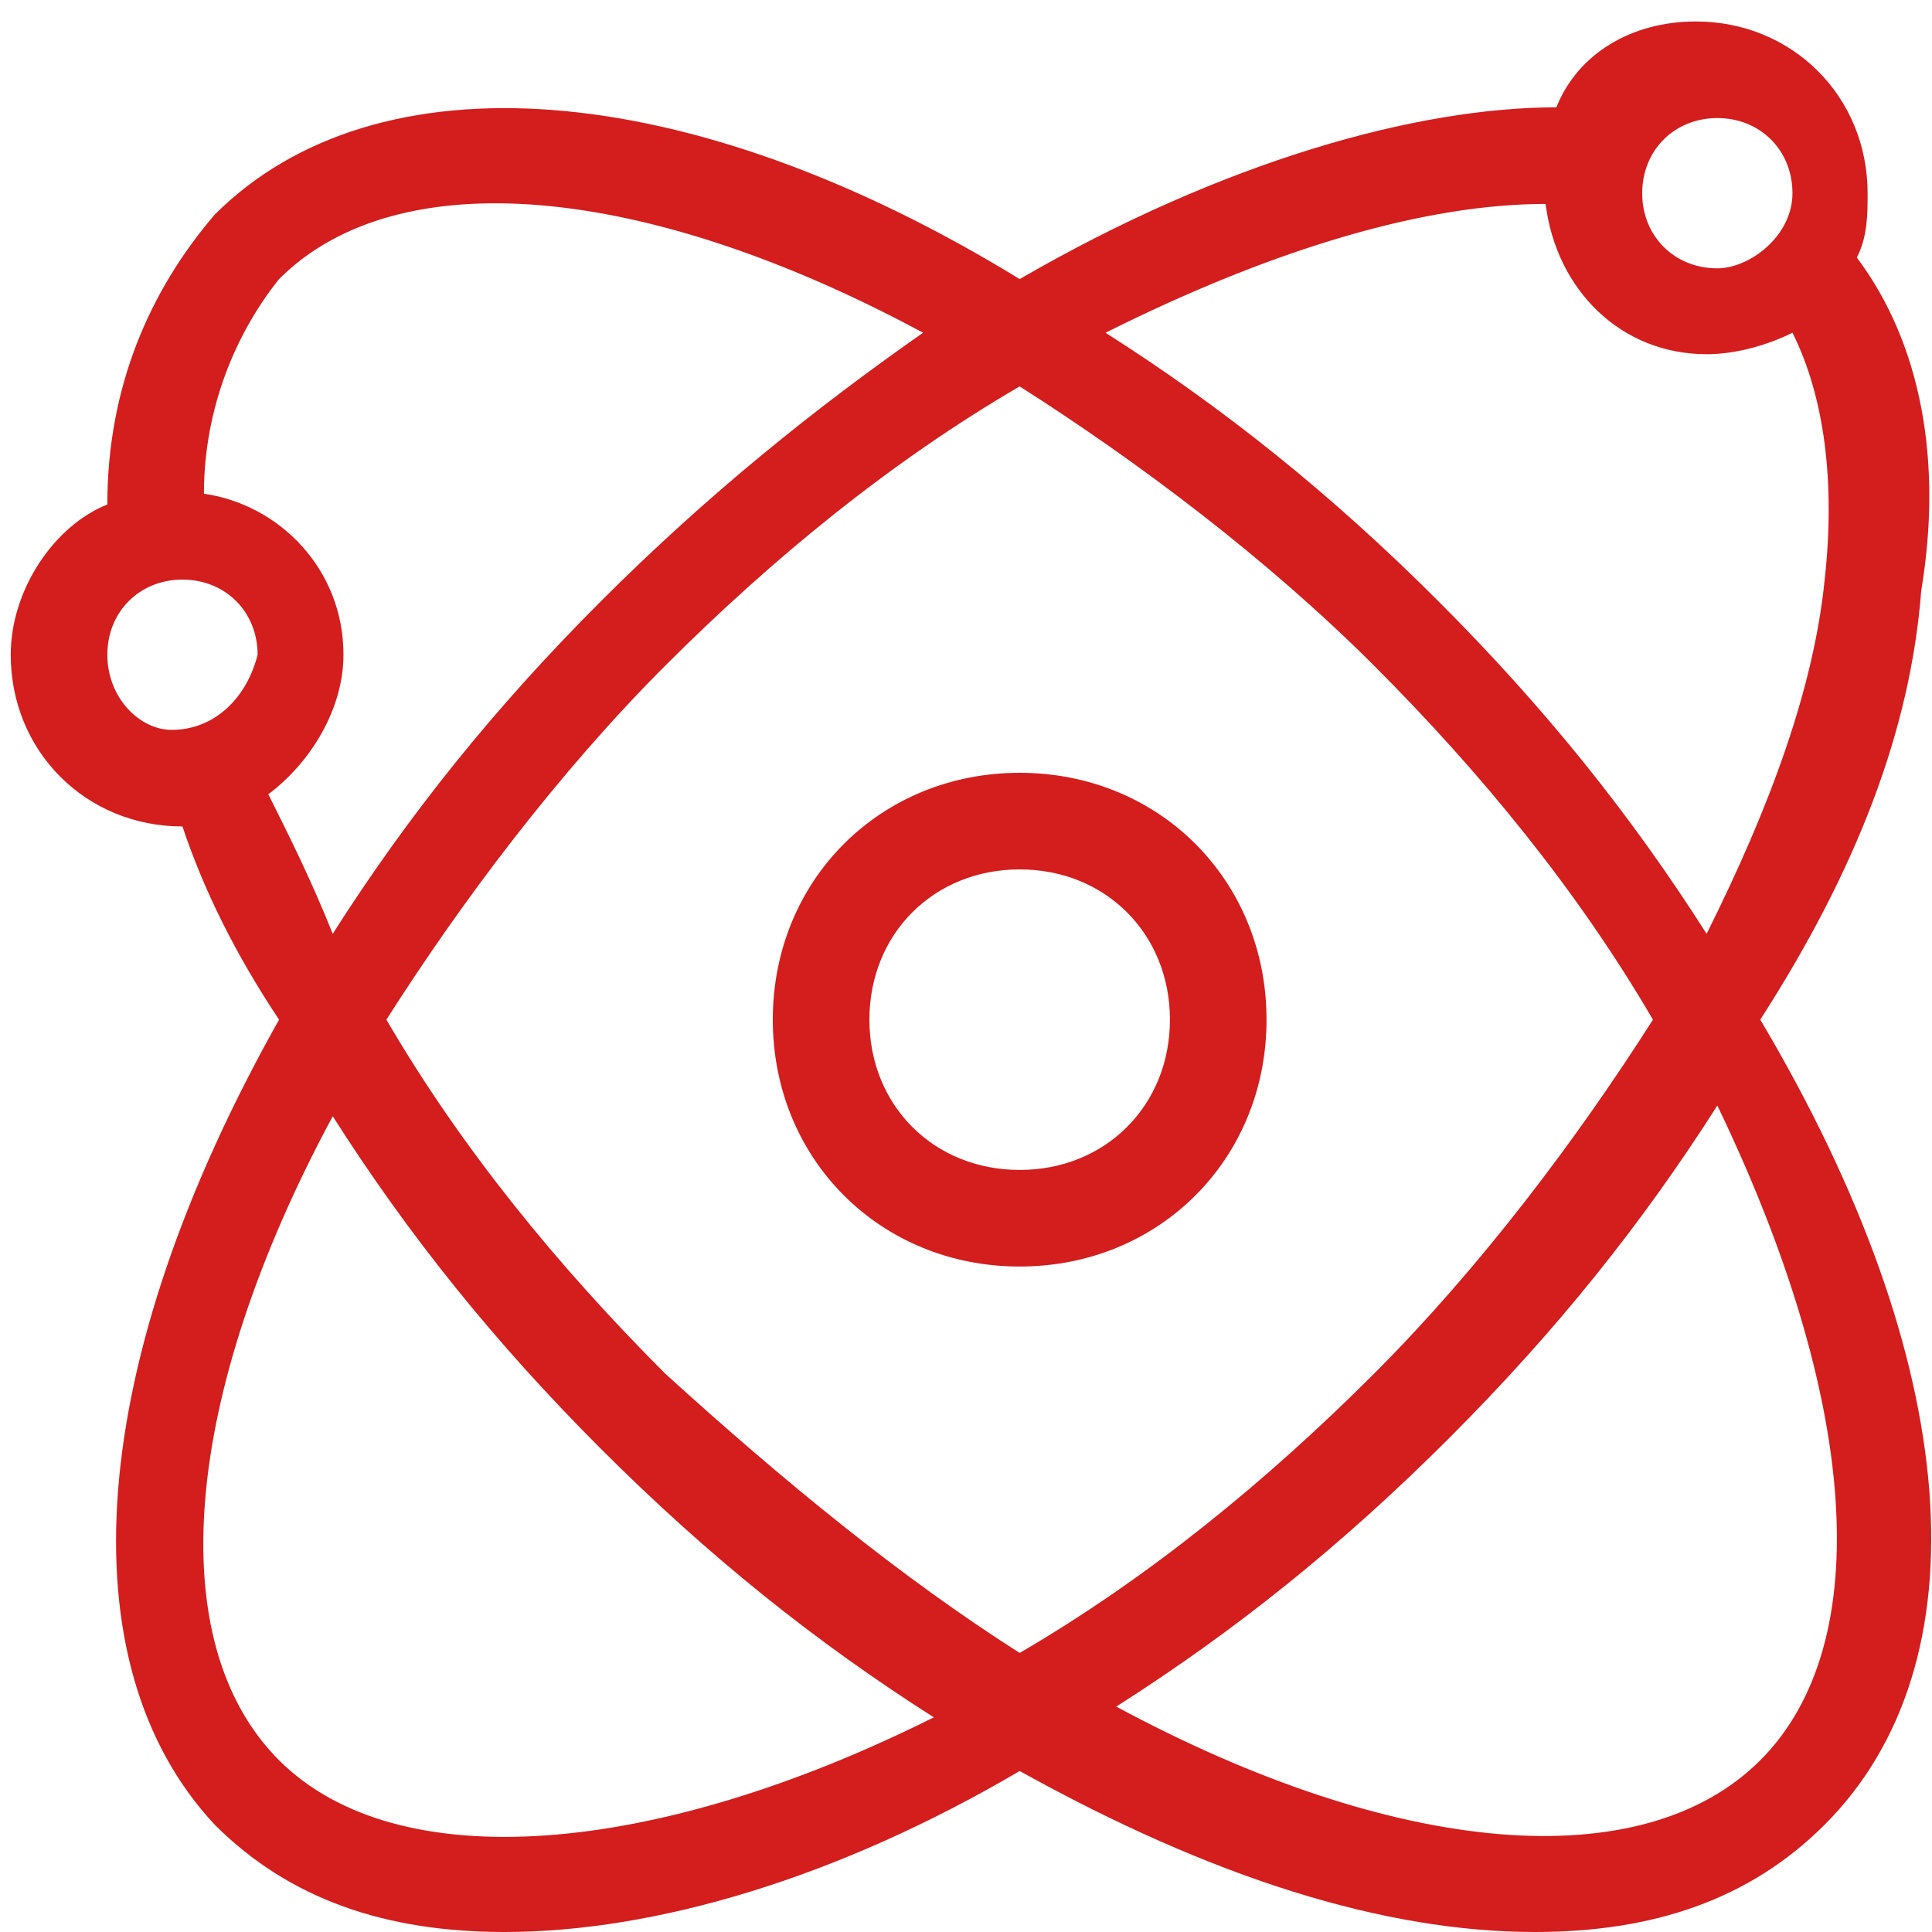 <?xml version="1.0" encoding="utf-8"?>
<!-- Generator: Adobe Illustrator 19.0.0, SVG Export Plug-In . SVG Version: 6.00 Build 0)  -->
<svg version="1.1" id="Layer_1" xmlns="http://www.w3.org/2000/svg" xmlns:xlink="http://www.w3.org/1999/xlink" x="0px" y="0px"
	 viewBox="0 0 18 18" style="enable-background:new 0 0 18 18;" xml:space="preserve">
<style type="text/css">
	.st0{fill:#D41D1D;}
</style>
<g id="XMLID_23_">
	<g id="XMLID_24_">
		<path id="XMLID_25_" class="st0" d="M9.5,7.2c-1.3,0-2.3,1-2.3,2.3c0,1.3,1,2.3,2.3,2.3c1.3,0,2.3-1,2.3-2.3
			C11.8,8.2,10.8,7.2,9.5,7.2z M9.5,10.9c-0.8,0-1.4-0.6-1.4-1.4s0.6-1.4,1.4-1.4c0.8,0,1.4,0.6,1.4,1.4S10.3,10.9,9.5,10.9z"/>
	</g>
</g>
<g id="XMLID_12_">
	<g id="XMLID_13_">
		<path id="XMLID_14_" class="st0" d="M17.9,5.5c0.2-1.2,0-2.3-0.6-3.1c0.1-0.2,0.1-0.4,0.1-0.6c0-0.9-0.7-1.6-1.6-1.6
			c-0.6,0-1.1,0.3-1.3,0.8C13.2,1,11.4,1.5,9.5,2.6C6.4,0.7,3.5,0.5,2,2C1.4,2.7,1,3.6,1,4.7C0.5,4.9,0.1,5.5,0.1,6.1
			c0,0.9,0.7,1.6,1.6,1.6c0,0,0,0,0,0c0.2,0.6,0.5,1.2,0.9,1.8c-1.8,3.2-2,6-0.6,7.5c0.7,0.7,1.6,1,2.7,1c1.4,0,3.1-0.5,4.8-1.5
			c1.8,1,3.4,1.5,4.8,1.5c1.1,0,2-0.3,2.7-1c1.5-1.5,1.3-4.3-0.6-7.5C17.3,8.1,17.8,6.8,17.9,5.5z M16,1.1c0.4,0,0.7,0.3,0.7,0.7
			S16.3,2.5,16,2.5c-0.4,0-0.7-0.3-0.7-0.7S15.6,1.1,16,1.1z M14.4,1.9c0.1,0.8,0.7,1.4,1.5,1.4c0.3,0,0.6-0.1,0.8-0.2
			c0.3,0.6,0.4,1.4,0.3,2.3c-0.1,1-0.5,2.1-1.1,3.3c-0.7-1.1-1.5-2.1-2.5-3.1c-1-1-2-1.8-3.1-2.5C11.9,2.3,13.3,1.9,14.4,1.9z
			 M1.6,6.8C1.3,6.8,1,6.5,1,6.1c0-0.4,0.3-0.7,0.7-0.7s0.7,0.3,0.7,0.7C2.3,6.5,2,6.8,1.6,6.8z M2.5,7.4c0.4-0.3,0.7-0.8,0.7-1.3
			c0-0.8-0.6-1.4-1.3-1.5c0-0.8,0.3-1.5,0.7-2c1.1-1.1,3.4-0.9,6,0.5C7.6,3.8,6.6,4.6,5.6,5.6c-1,1-1.8,2-2.5,3.1
			C2.9,8.2,2.7,7.8,2.5,7.4z M2.6,16.4c-1.1-1.1-0.9-3.4,0.5-6c0.7,1.1,1.5,2.1,2.5,3.1c1,1,2,1.8,3.1,2.5
			C6.1,17.3,3.7,17.5,2.6,16.4z M6.2,12.8c-1-1-1.9-2.1-2.6-3.3c0.7-1.1,1.6-2.3,2.6-3.3c1-1,2.1-1.9,3.3-2.6
			c1.1,0.7,2.3,1.6,3.3,2.6c1,1,1.9,2.1,2.6,3.3c-0.7,1.1-1.6,2.3-2.6,3.3c-1,1-2.1,1.9-3.3,2.6C8.4,14.7,7.3,13.8,6.2,12.8z
			 M16.4,16.4c-1.1,1.1-3.4,0.9-6-0.5c1.1-0.7,2.1-1.5,3.1-2.5c1-1,1.8-2,2.5-3.1C17.3,13,17.5,15.3,16.4,16.4z"/>
	</g>
</g>
</svg>
